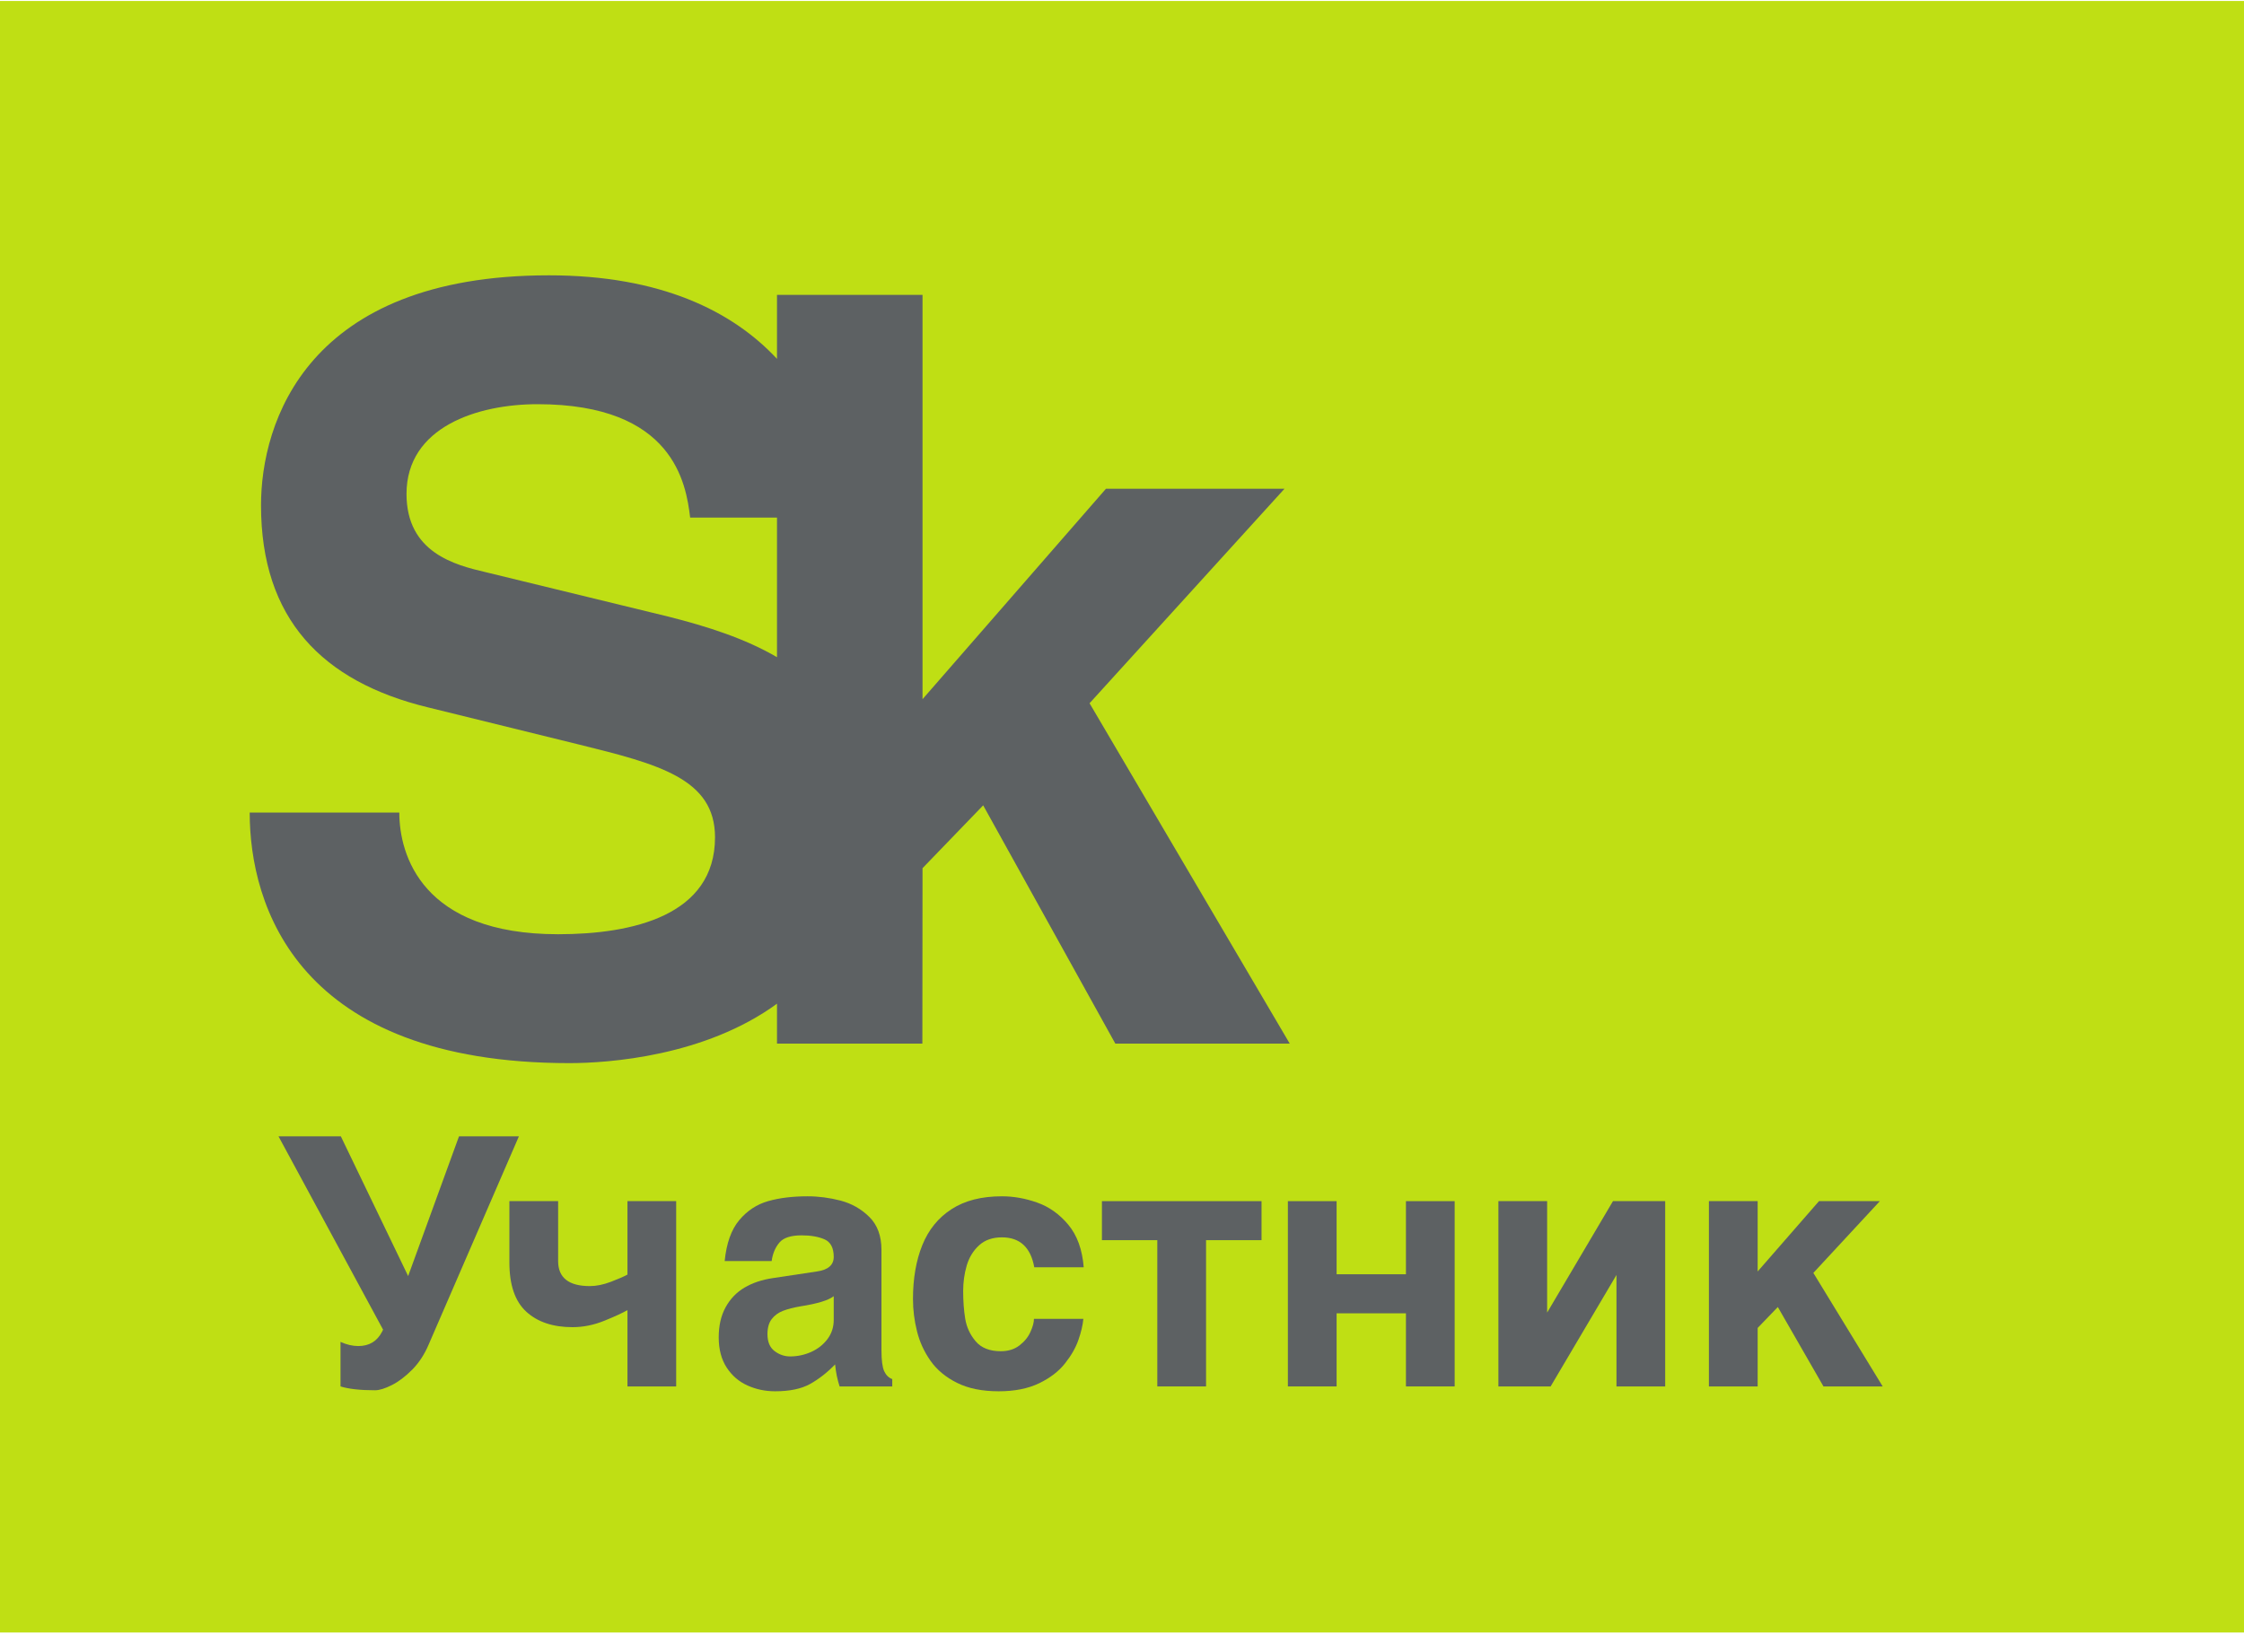 <svg width="110" height="81" viewBox="0 0 110 81" fill="none" xmlns="http://www.w3.org/2000/svg">
<path d="M110 0.048H0V80.048H110V0.048Z" fill="#BFDF14"/>
<path d="M32.771 30.237L23.826 28.06C22.303 27.707 19.927 27.097 19.927 24.219C19.927 20.932 23.416 19.819 26.35 19.819C33.023 19.819 33.632 23.713 33.831 25.38H38.088V32.224C36.527 31.312 34.683 30.719 32.771 30.237ZM27.914 52.129C29.834 52.129 34.558 51.793 38.088 49.215V51.171H45.214L45.222 42.571L48.195 39.489L54.672 51.171H63.222L53.41 34.483L62.967 23.964H54.215L45.222 34.284V14.459H38.088V17.596C35.918 15.264 32.398 13.5 26.91 13.5C15.026 13.5 12.795 20.729 12.795 24.775C12.795 30.335 15.784 33.425 20.991 34.688L28.372 36.505C32.266 37.467 35.05 38.175 35.05 41.055C35.05 44.9 31 45.809 27.359 45.809C20.686 45.809 19.574 41.917 19.574 39.844H12.24C12.24 44.395 14.566 52.129 27.914 52.129" fill="#5D6163"/>
<path d="M18.386 68.17C17.656 68.17 17.092 68.107 16.692 67.982V65.798C16.992 65.934 17.283 66.002 17.564 66.002C18.098 66.002 18.486 65.768 18.727 65.302L18.778 65.198L13.652 55.719H16.708L20.007 62.57L22.5 55.719H25.436L21.012 65.93C20.806 66.415 20.538 66.824 20.206 67.16C19.872 67.496 19.539 67.75 19.204 67.918C18.87 68.086 18.596 68.17 18.386 68.17Z" fill="#5D6163"/>
<path d="M33.146 67.982H30.758V64.24C30.518 64.378 30.141 64.553 29.623 64.762C29.107 64.972 28.586 65.076 28.062 65.076C27.106 65.076 26.351 64.823 25.799 64.318C25.246 63.812 24.97 63.008 24.97 61.901V58.897H27.359V61.833C27.359 62.651 27.878 63.062 28.914 63.062C29.234 63.062 29.577 62.992 29.945 62.852C30.311 62.712 30.582 62.594 30.758 62.499V58.897H33.146V67.982Z" fill="#5D6163"/>
<path d="M40.869 63.558C40.609 63.76 40.065 63.926 39.242 64.054C38.901 64.112 38.615 64.186 38.385 64.274C38.154 64.363 37.969 64.498 37.83 64.679C37.69 64.859 37.621 65.106 37.621 65.419C37.621 65.795 37.735 66.07 37.967 66.247C38.198 66.422 38.453 66.511 38.734 66.511C39.093 66.511 39.437 66.436 39.765 66.29C40.093 66.142 40.358 65.932 40.563 65.66C40.767 65.388 40.869 65.075 40.869 64.72V63.558ZM43.209 66.204C43.209 66.699 43.254 67.043 43.343 67.236C43.434 67.43 43.565 67.558 43.738 67.623V67.982H41.157C41.046 67.64 40.971 67.279 40.937 66.903C40.55 67.302 40.142 67.62 39.714 67.86C39.286 68.099 38.714 68.22 37.997 68.22C37.515 68.22 37.063 68.126 36.643 67.936C36.222 67.748 35.882 67.455 35.621 67.056C35.362 66.659 35.231 66.164 35.231 65.574C35.231 65.003 35.343 64.512 35.569 64.1C35.794 63.69 36.103 63.367 36.495 63.136C36.887 62.904 37.349 62.75 37.879 62.671L40.031 62.347C40.59 62.271 40.869 62.032 40.869 61.631C40.869 61.19 40.719 60.903 40.419 60.77C40.118 60.639 39.745 60.574 39.297 60.574C38.769 60.574 38.403 60.692 38.203 60.931C38.002 61.171 37.875 61.472 37.826 61.836H35.523C35.61 60.963 35.847 60.294 36.238 59.828C36.629 59.363 37.102 59.052 37.657 58.895C38.211 58.738 38.854 58.659 39.585 58.659C40.123 58.659 40.665 58.73 41.207 58.871C41.749 59.014 42.218 59.28 42.615 59.672C43.01 60.064 43.209 60.602 43.209 61.286V66.204Z" fill="#5D6163"/>
<path d="M53.106 64.667C53.078 64.971 52.999 65.312 52.866 65.695C52.735 66.078 52.515 66.463 52.207 66.852C51.9 67.242 51.476 67.567 50.936 67.828C50.395 68.088 49.736 68.22 48.958 68.22C48.148 68.22 47.467 68.083 46.914 67.807C46.36 67.531 45.928 67.172 45.615 66.727C45.302 66.283 45.08 65.799 44.951 65.276C44.819 64.752 44.754 64.227 44.754 63.695C44.754 62.69 44.907 61.808 45.211 61.054C45.516 60.3 45.992 59.711 46.643 59.291C47.294 58.868 48.116 58.659 49.112 58.659C49.682 58.659 50.258 58.76 50.84 58.966C51.422 59.17 51.931 59.531 52.366 60.051C52.8 60.571 53.054 61.267 53.123 62.14H50.7C50.524 61.162 49.995 60.672 49.112 60.672C48.647 60.672 48.272 60.806 47.987 61.07C47.703 61.332 47.503 61.663 47.387 62.059C47.272 62.455 47.214 62.87 47.214 63.304C47.214 63.796 47.247 64.248 47.314 64.66C47.382 65.074 47.551 65.443 47.826 65.768C48.099 66.092 48.51 66.255 49.058 66.255C49.422 66.255 49.727 66.162 49.972 65.972C50.219 65.783 50.399 65.563 50.512 65.308C50.627 65.056 50.684 64.843 50.684 64.667H53.106Z" fill="#5D6163"/>
<path d="M56.731 67.982V60.81H54.016V58.897H61.84V60.81H59.12V67.982H56.731Z" fill="#5D6163"/>
<path d="M71.307 67.982H68.919V64.397H65.52V67.982H63.131V58.897H65.52V62.482H68.919V58.897H71.307V67.982Z" fill="#5D6163"/>
<path d="M81.627 67.982H79.239V62.516L76.011 67.982H73.451V58.897H75.84V64.362L79.067 58.897H81.627V67.982Z" fill="#5D6163"/>
<path d="M86.16 67.982H83.77V58.897H86.16V62.345L89.166 58.897H92.15L88.89 62.416L92.289 67.982H89.386L87.148 64.088L86.16 65.114V67.982Z" fill="#5D6163"/>
</svg>

